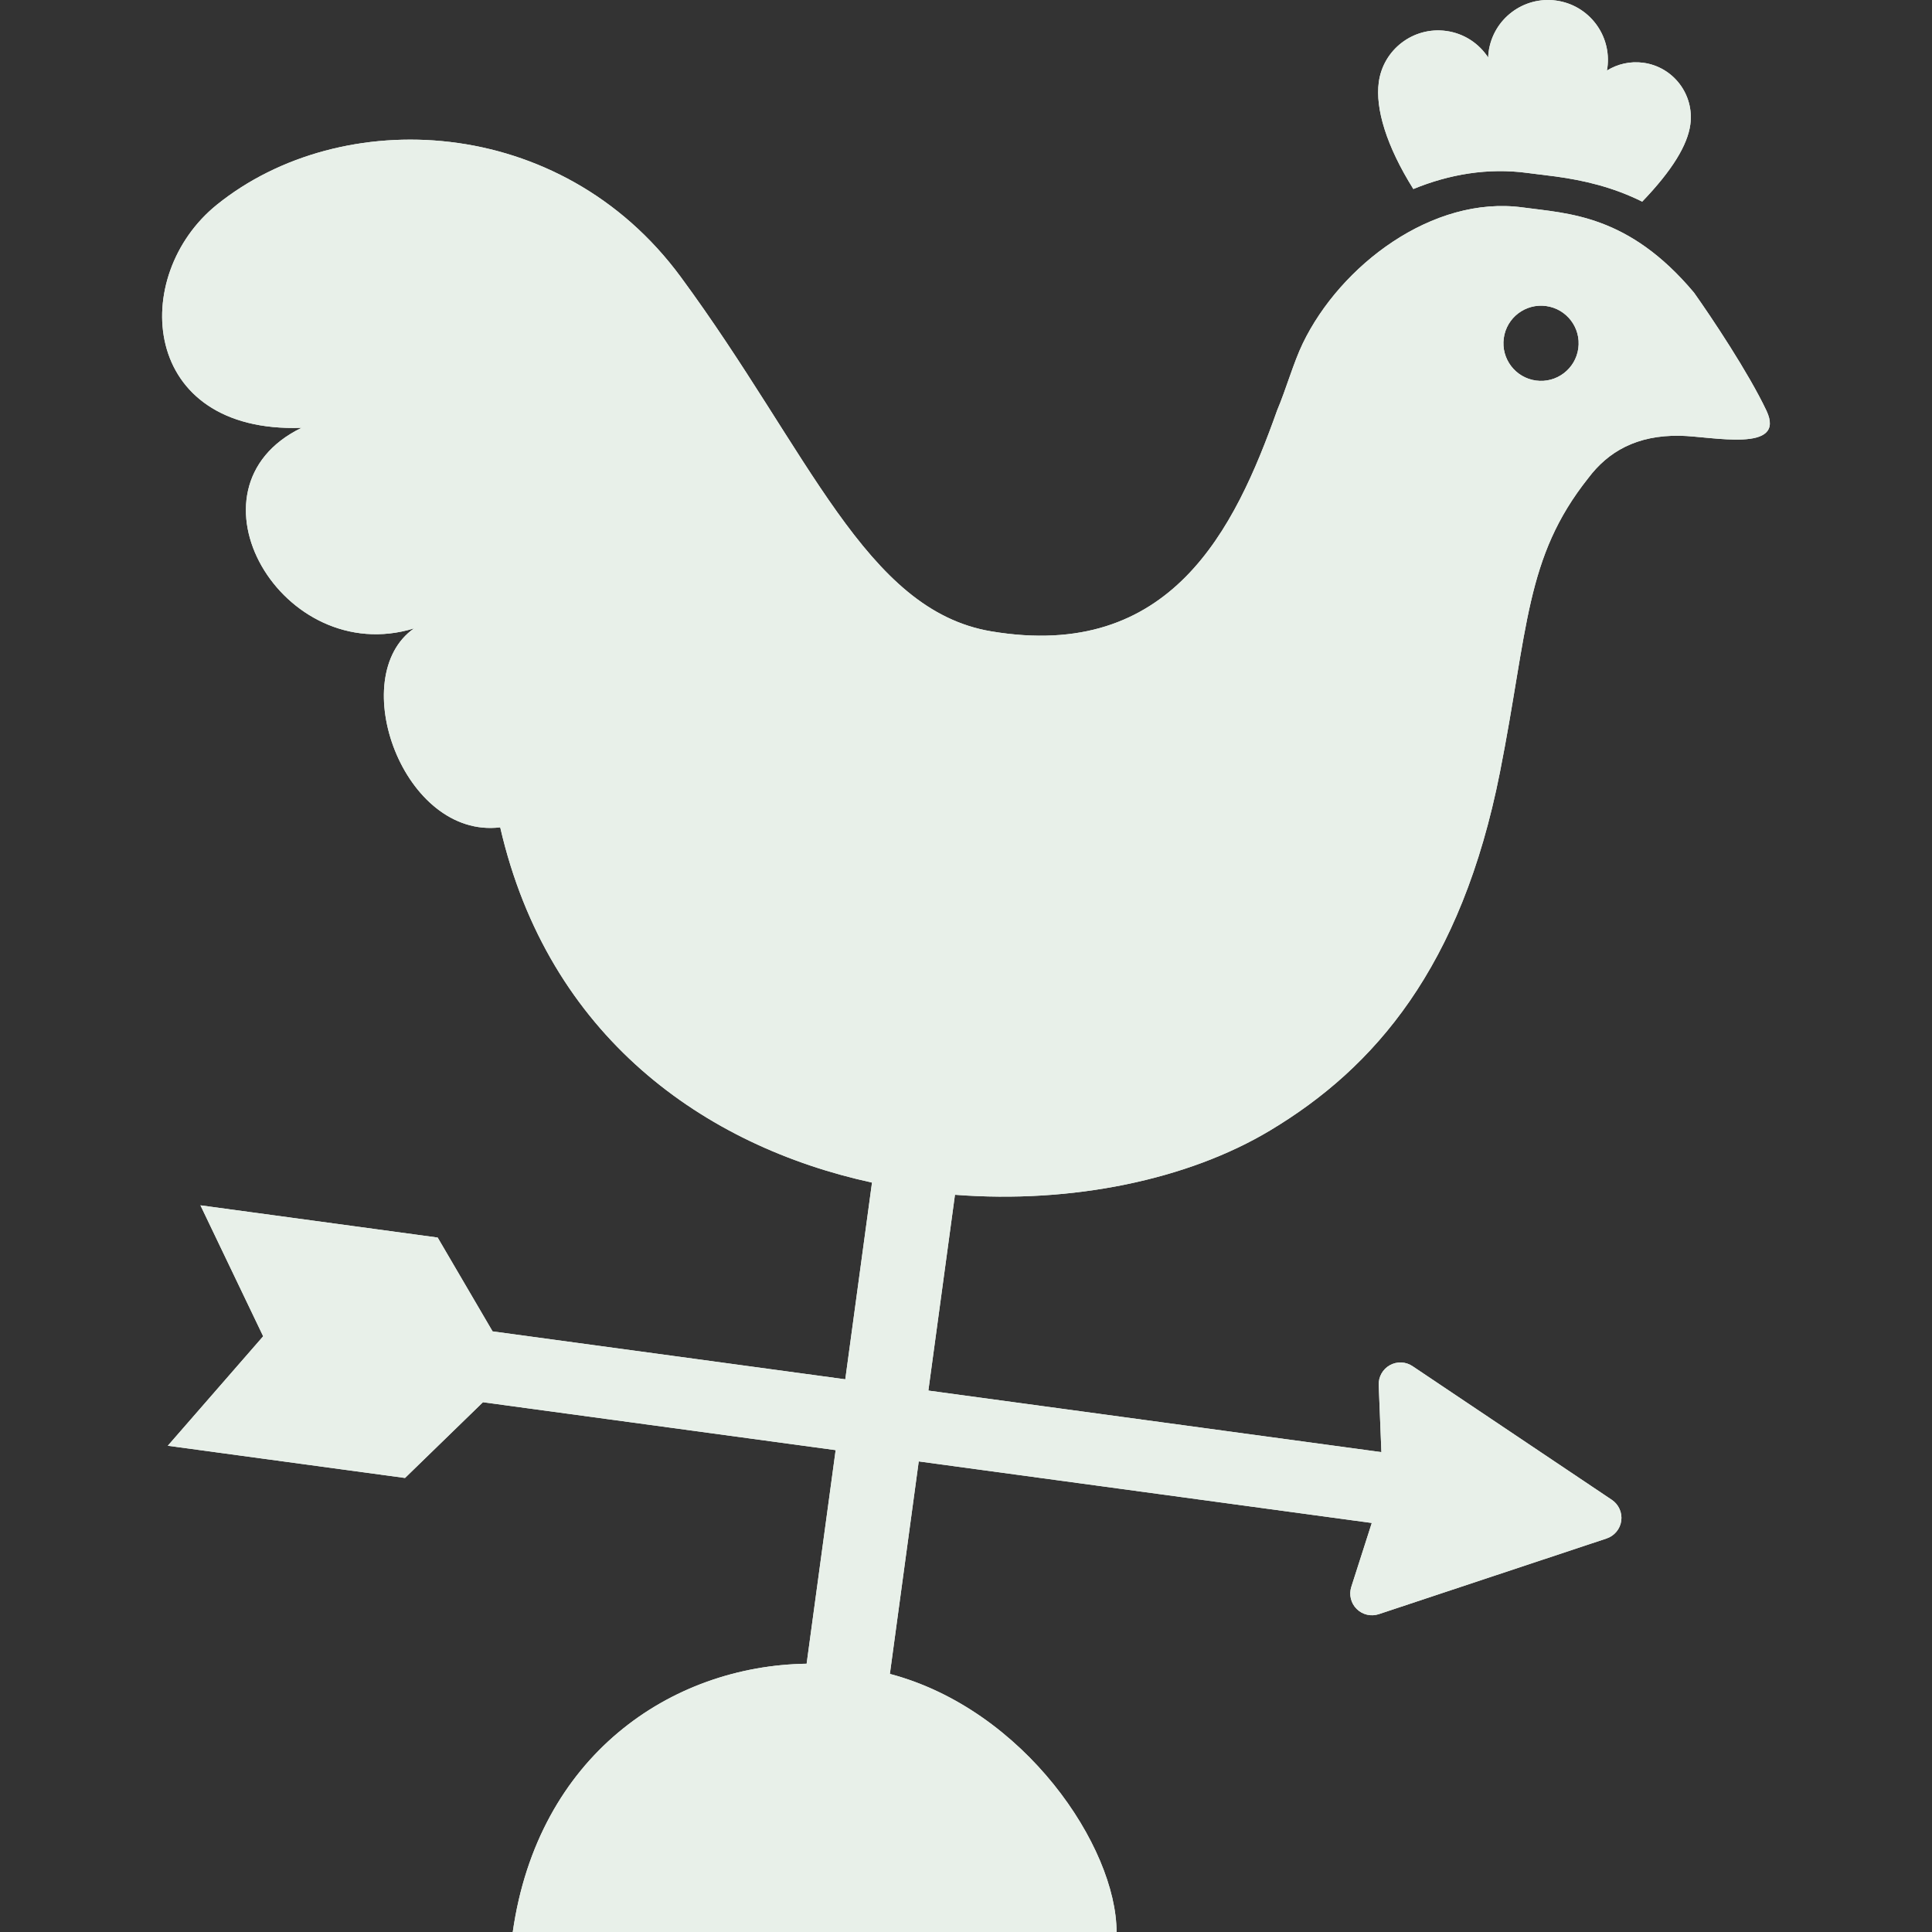 <?xml version="1.0" encoding="UTF-8" standalone="no"?><!DOCTYPE svg PUBLIC "-//W3C//DTD SVG 1.1//EN" "http://www.w3.org/Graphics/SVG/1.1/DTD/svg11.dtd"><svg width="100%" height="100%" viewBox="0 0 100 100" version="1.1" xmlns="http://www.w3.org/2000/svg" xmlns:xlink="http://www.w3.org/1999/xlink" xml:space="preserve" xmlns:serif="http://www.serif.com/" style="fill-rule:evenodd;clip-rule:evenodd;stroke-linejoin:round;stroke-miterlimit:2;"><rect x="0" y="0" width="100" height="100" fill="#333333" stroke="none"/><g><path d="M80.514,9.134c-0.266,-0.036 -0.526,-0.066 -0.779,-0.097c-0.229,-0.026 -0.45,-0.055 -0.666,-0.084c-2.051,-0.279 -4.062,0.069 -5.914,0.831c-1.393,-2.221 -1.976,-4.162 -1.79,-5.528c0.23,-1.696 1.791,-2.885 3.489,-2.654c0.925,0.125 1.699,0.65 2.174,1.376c0.003,-0.099 0.01,-0.196 0.023,-0.295c0.231,-1.698 1.795,-2.885 3.491,-2.654c1.696,0.23 2.885,1.791 2.655,3.489c-0.007,0.046 -0.018,0.092 -0.026,0.136c0.542,-0.338 1.204,-0.498 1.887,-0.405c1.555,0.211 2.644,1.645 2.433,3.198c-0.143,1.05 -0.919,2.354 -2.491,3.99c-1.52,-0.754 -3.021,-1.103 -4.486,-1.303Z" style="fill:#e8f0e9;fill-rule:nonzero;"/><path d="M80.514,9.134l-1.445,-0.181c-2.051,-0.279 -4.062,0.069 -5.914,0.831c-1.393,-2.221 -1.976,-4.162 -1.79,-5.528c0.23,-1.696 1.791,-2.885 3.489,-2.654c0.925,0.125 1.699,0.65 2.174,1.376c0.003,-0.099 0.01,-0.196 0.023,-0.295c0.231,-1.698 1.795,-2.885 3.491,-2.654c1.696,0.23 2.885,1.791 2.655,3.489c-0.007,0.046 -0.018,0.092 -0.026,0.136c0.542,-0.338 1.204,-0.498 1.887,-0.405c1.555,0.211 2.644,1.645 2.433,3.198c-0.143,1.05 -0.919,2.354 -2.491,3.99c-1.52,-0.754 -3.021,-1.103 -4.486,-1.303Zm0.134,-0.99l-1.445,-0.182c-1.933,-0.263 -3.834,-0.018 -5.618,0.592c-0.942,-1.665 -1.374,-3.102 -1.23,-4.163c0.157,-1.149 1.214,-1.954 2.364,-1.798c0.626,0.085 1.15,0.44 1.472,0.932c0.238,0.364 0.685,0.533 1.105,0.416c0.419,-0.117 0.715,-0.491 0.731,-0.927l0.015,-0.197c0.157,-1.15 1.217,-1.954 2.366,-1.797c1.148,0.156 1.953,1.212 1.798,2.362c-0.005,0.034 -0.014,0.068 -0.02,0.101c-0.068,0.389 0.1,0.781 0.427,1.001c0.328,0.221 0.754,0.228 1.089,0.018c0.35,-0.219 0.779,-0.322 1.221,-0.262c1.008,0.137 1.714,1.066 1.577,2.073c-0,-0 -0,-0 -0,-0c-0.108,0.798 -0.682,1.738 -1.739,2.913c-1.392,-0.594 -2.766,-0.899 -4.113,-1.082Z" style="fill:#e8f0e9;"/><path d="M11.224,10.597c6.427,-5.183 17.782,-4.725 24.013,3.739c6.683,9.082 9.544,17.246 16.069,18.342c9.302,1.56 12.605,-5.274 14.799,-11.442c0.46,-1.084 0.852,-2.483 1.327,-3.463c1.944,-4.029 6.711,-7.671 11.381,-7.037c2.353,0.32 5.473,0.361 8.869,4.412c0.907,1.278 2.82,4.144 3.75,6.109c1.042,2.211 -2.826,1.327 -4.465,1.297c-2.265,-0.042 -3.74,0.836 -4.759,2.192c-3.277,4.126 -3.099,7.786 -4.572,15.229c-1.996,10.087 -6.477,15.291 -11.905,18.542c-4.239,2.54 -10.224,3.794 -16.302,3.324l-1.377,10.135l23.449,3.186l-0.139,-3.473c-0.016,-0.423 0.206,-0.82 0.574,-1.025c0.371,-0.208 0.824,-0.19 1.175,0.047l10.317,6.92c0.355,0.239 0.546,0.661 0.488,1.085c-0.058,0.424 -0.354,0.78 -0.76,0.915l-11.789,3.917c-0.401,0.134 -0.844,0.03 -1.145,-0.268c-0.3,-0.297 -0.408,-0.738 -0.28,-1.141l1.061,-3.311l-23.449,-3.186l-1.494,10.998c6.97,1.845 11.733,8.957 11.733,13.36l-31.253,0c1.302,-9.115 8.174,-13.781 15.211,-13.887l1.502,-11.055l-18.255,-2.48l-4.035,3.921l-12.278,-1.668l4.937,-5.666l-3.247,-6.778l12.279,1.668l2.842,4.856l18.256,2.481l1.383,-10.183c-8.688,-1.888 -16.755,-7.573 -19.244,-18.386c-5.019,0.607 -8.034,-7.797 -4.46,-10.298c-6.827,2.092 -12.267,-7.246 -5.824,-10.381c-8.371,0.289 -8.928,-7.881 -4.383,-11.547Zm68.278,9.1c1.064,0.145 2.047,-0.601 2.191,-1.667c0.145,-1.066 -0.603,-2.045 -1.667,-2.19c-1.065,-0.145 -2.047,0.6 -2.191,1.666c-0.145,1.065 0.601,2.046 1.667,2.191Z" style="fill:#e8f0e9;fill-rule:nonzero;"/><path d="M11.224,10.597c6.427,-5.183 17.782,-4.725 24.013,3.739c6.683,9.082 9.544,17.246 16.069,18.342c9.302,1.56 12.605,-5.274 14.799,-11.442c0.46,-1.084 0.852,-2.483 1.327,-3.463c1.944,-4.029 6.711,-7.671 11.381,-7.037c2.353,0.32 5.473,0.361 8.869,4.412c0.907,1.278 2.82,4.144 3.75,6.109c1.042,2.211 -2.826,1.327 -4.465,1.297c-2.265,-0.042 -3.74,0.836 -4.759,2.192c-3.277,4.126 -3.099,7.786 -4.572,15.229c-1.996,10.087 -6.477,15.291 -11.905,18.542c-4.239,2.54 -10.224,3.794 -16.302,3.324l-1.377,10.135l23.449,3.186l-0.139,-3.473c-0.016,-0.423 0.206,-0.82 0.574,-1.025c0.371,-0.208 0.824,-0.19 1.175,0.047l10.317,6.92c0.355,0.239 0.546,0.661 0.488,1.085c-0.058,0.424 -0.354,0.78 -0.76,0.915l-11.789,3.917c-0.401,0.134 -0.844,0.03 -1.145,-0.268c-0.3,-0.297 -0.408,-0.738 -0.28,-1.141l1.061,-3.311l-23.449,-3.186l-1.494,10.998c6.97,1.845 11.733,8.957 11.733,13.36l-31.253,0c1.302,-9.115 8.174,-13.781 15.211,-13.887l1.502,-11.055l-18.255,-2.48l-4.035,3.921l-12.278,-1.668l4.937,-5.666l-3.247,-6.778l12.279,1.668l2.842,4.856l18.256,2.481l1.383,-10.183c-8.688,-1.888 -16.755,-7.573 -19.244,-18.386c-5.019,0.607 -8.034,-7.797 -4.46,-10.298c-6.827,2.092 -12.267,-7.246 -5.824,-10.381c-8.371,0.289 -8.928,-7.881 -4.383,-11.547Zm79.302,11.083c-0.244,0.033 -0.641,0.079 -0.943,0.068c-0.918,-0.033 -1.937,-0.182 -2.597,-0.194c-2.658,-0.049 -4.38,0.999 -5.576,2.589c-3.358,4.234 -3.24,7.982 -4.755,15.638c-1.922,9.715 -6.209,14.747 -11.437,17.879c-0,-0 -0,-0 -0,-0c-4.085,2.446 -9.856,3.637 -15.712,3.184c-0.528,-0.041 -0.996,0.337 -1.068,0.862l-1.377,10.135c-0.074,0.547 0.309,1.051 0.857,1.126l23.448,3.186c0.293,0.04 0.589,-0.052 0.808,-0.251c0.218,-0.199 0.338,-0.485 0.326,-0.78l-0.139,-3.471c-0.002,-0.047 0.022,-0.092 0.063,-0.114c-0,-0.001 -0,-0.001 0,-0.001c0.04,-0.022 0.09,-0.022 0.128,0.004l10.318,6.921c0.039,0.026 0.062,0.073 0.055,0.12c0,0 0,0 0,0.001c-0.006,0.047 -0.04,0.086 -0.085,0.101l-11.791,3.917c-0.044,0.014 -0.091,0.001 -0.124,-0.031c-0,-0 -0,-0 -0,-0c-0.034,-0.033 -0.044,-0.082 -0.03,-0.127c-0,0 1.06,-3.308 1.06,-3.308c0.09,-0.282 0.051,-0.589 -0.106,-0.839c-0.158,-0.25 -0.419,-0.418 -0.712,-0.457l-23.448,-3.187c-0.548,-0.074 -1.052,0.309 -1.126,0.857l-1.494,10.997c-0.068,0.5 0.247,0.972 0.735,1.101c3.931,1.041 7.107,3.875 9.025,6.861c0.995,1.549 1.657,3.136 1.88,4.533c0,0 -28.98,0 -28.98,0c1.607,-7.79 7.744,-11.792 14.037,-11.887c0.495,-0.008 0.909,-0.375 0.976,-0.865l1.502,-11.055c0.075,-0.547 -0.309,-1.051 -0.856,-1.125l-18.256,-2.481c-0.304,-0.042 -0.611,0.059 -0.831,0.274l-3.686,3.582c0,-0 -9.958,-1.354 -9.958,-1.354c-0,0 3.719,-4.267 3.719,-4.267c0.263,-0.301 0.321,-0.729 0.148,-1.089l-2.445,-5.106c-0,0 9.958,1.354 9.958,1.354c0,-0 2.596,4.435 2.596,4.435c0.155,0.265 0.424,0.445 0.728,0.486l18.256,2.481c0.263,0.035 0.529,-0.035 0.74,-0.195c0.211,-0.161 0.35,-0.399 0.386,-0.662l1.383,-10.183c0.07,-0.517 -0.269,-1.001 -0.778,-1.112c-8.339,-1.811 -16.094,-7.254 -18.483,-17.632c-0.114,-0.499 -0.586,-0.83 -1.094,-0.769c-2.059,0.249 -3.637,-1.444 -4.404,-3.362c-0.402,-1.006 -0.582,-2.096 -0.46,-3.069c0.105,-0.838 0.435,-1.591 1.097,-2.054c0.404,-0.282 0.542,-0.816 0.326,-1.258c-0.216,-0.442 -0.721,-0.662 -1.192,-0.518c-2.913,0.893 -5.525,-0.667 -6.727,-2.77c-0.684,-1.198 -0.922,-2.583 -0.409,-3.776c0.339,-0.789 1.008,-1.476 2.043,-1.98c0.425,-0.207 0.647,-0.682 0.533,-1.141c-0.114,-0.458 -0.533,-0.774 -1.005,-0.758c-2.865,0.099 -4.695,-0.879 -5.569,-2.385c-1.309,-2.257 -0.481,-5.505 1.848,-7.384l0,0c6.045,-4.875 16.719,-4.407 22.58,3.553c4.023,5.469 6.67,10.603 9.555,14.075c2.086,2.511 4.312,4.184 7.154,4.661c-0,-0 -0,-0 -0,-0c9.925,1.665 13.555,-5.489 15.898,-12.071c0.447,-1.06 0.828,-2.425 1.293,-3.383c0,-0.001 0.001,-0.001 0.001,-0.002c1.773,-3.676 6.085,-7.06 10.346,-6.481c-0,0 -0,0 -0,0c2.174,0.296 5.069,0.307 8.205,4.026c0.899,1.268 2.741,4.026 3.642,5.927Zm-11.159,-0.992c0,0 0,0 0,0c1.611,0.219 3.098,-0.91 3.317,-2.523c0.219,-1.613 -0.913,-3.097 -2.523,-3.316c-1.613,-0.219 -3.098,0.909 -3.317,2.522c-0.219,1.613 0.91,3.098 2.523,3.317Zm0.135,-0.991c1.064,0.145 2.047,-0.601 2.191,-1.667c0.145,-1.066 -0.603,-2.045 -1.667,-2.19c-1.065,-0.145 -2.047,0.6 -2.191,1.666c-0.145,1.065 0.601,2.046 1.667,2.191Z" style="fill:#e8f0e9;"/></g></svg>